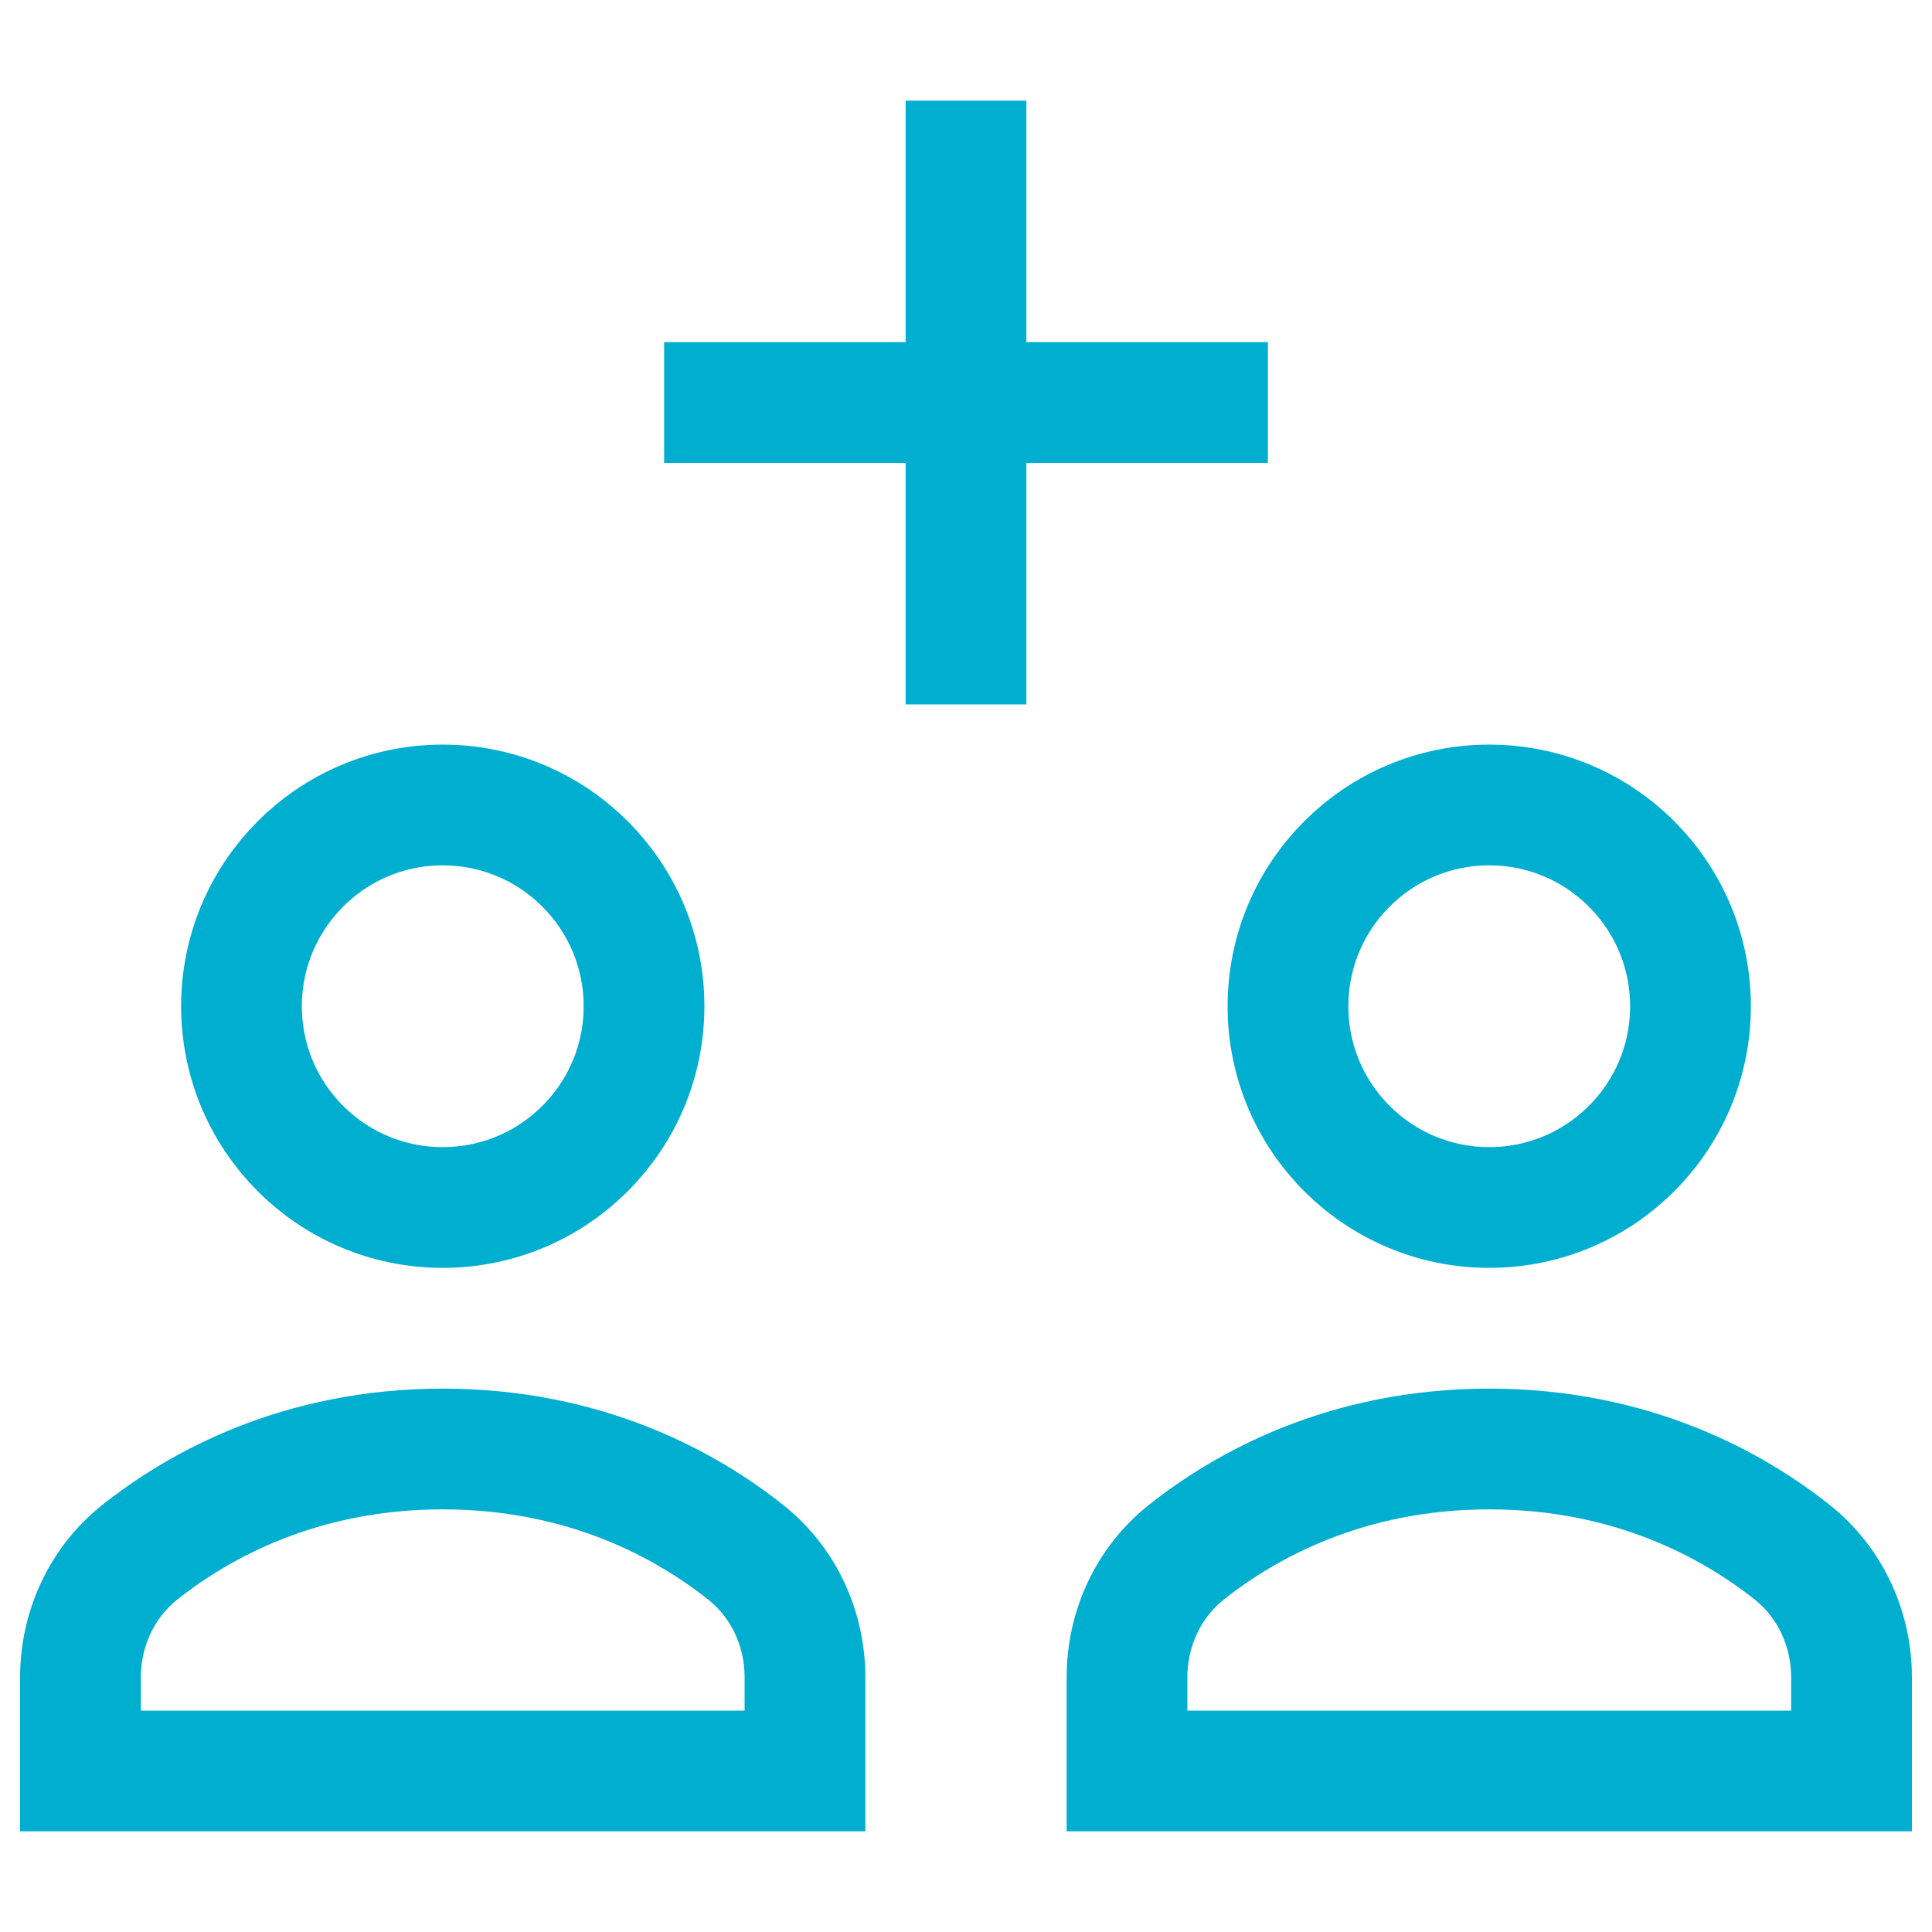 <svg width="32" height="32" viewBox="0 0 32 32" fill="none" xmlns="http://www.w3.org/2000/svg">
<path d="M13.333 27.781C13.333 26.976 12.98 26.209 12.349 25.709C11.385 24.944 9.713 24 7.333 24C4.953 24 3.281 24.944 2.317 25.709C1.687 26.209 1.333 26.976 1.333 27.781V29.333H13.333V27.781Z" stroke="#00AFD0" stroke-width="2" stroke-miterlimit="10" stroke-linecap="square"/>
<path d="M7.333 20C9.174 20 10.667 18.508 10.667 16.667C10.667 14.826 9.174 13.333 7.333 13.333C5.492 13.333 4 14.826 4 16.667C4 18.508 5.492 20 7.333 20Z" stroke="#00AFD0" stroke-width="2" stroke-miterlimit="10" stroke-linecap="square"/>
<path d="M30.667 27.781C30.667 26.976 30.313 26.209 29.683 25.709C28.719 24.944 27.047 24 24.667 24C22.287 24 20.615 24.944 19.651 25.709C19.02 26.209 18.667 26.976 18.667 27.781V29.333H30.667V27.781Z" stroke="#00AFD0" stroke-width="2" stroke-miterlimit="10" stroke-linecap="square"/>
<path d="M24.667 20C26.508 20 28 18.508 28 16.667C28 14.826 26.508 13.333 24.667 13.333C22.826 13.333 21.333 14.826 21.333 16.667C21.333 18.508 22.826 20 24.667 20Z" stroke="#00AFD0" stroke-width="2" stroke-miterlimit="10" stroke-linecap="square"/>
<path d="M16 2.667V10.667" stroke="#00AFD0" stroke-width="2" stroke-miterlimit="10" stroke-linecap="square"/>
<path d="M12 6.667H20" stroke="#00AFD0" stroke-width="2" stroke-miterlimit="10" stroke-linecap="square"/>
</svg>
